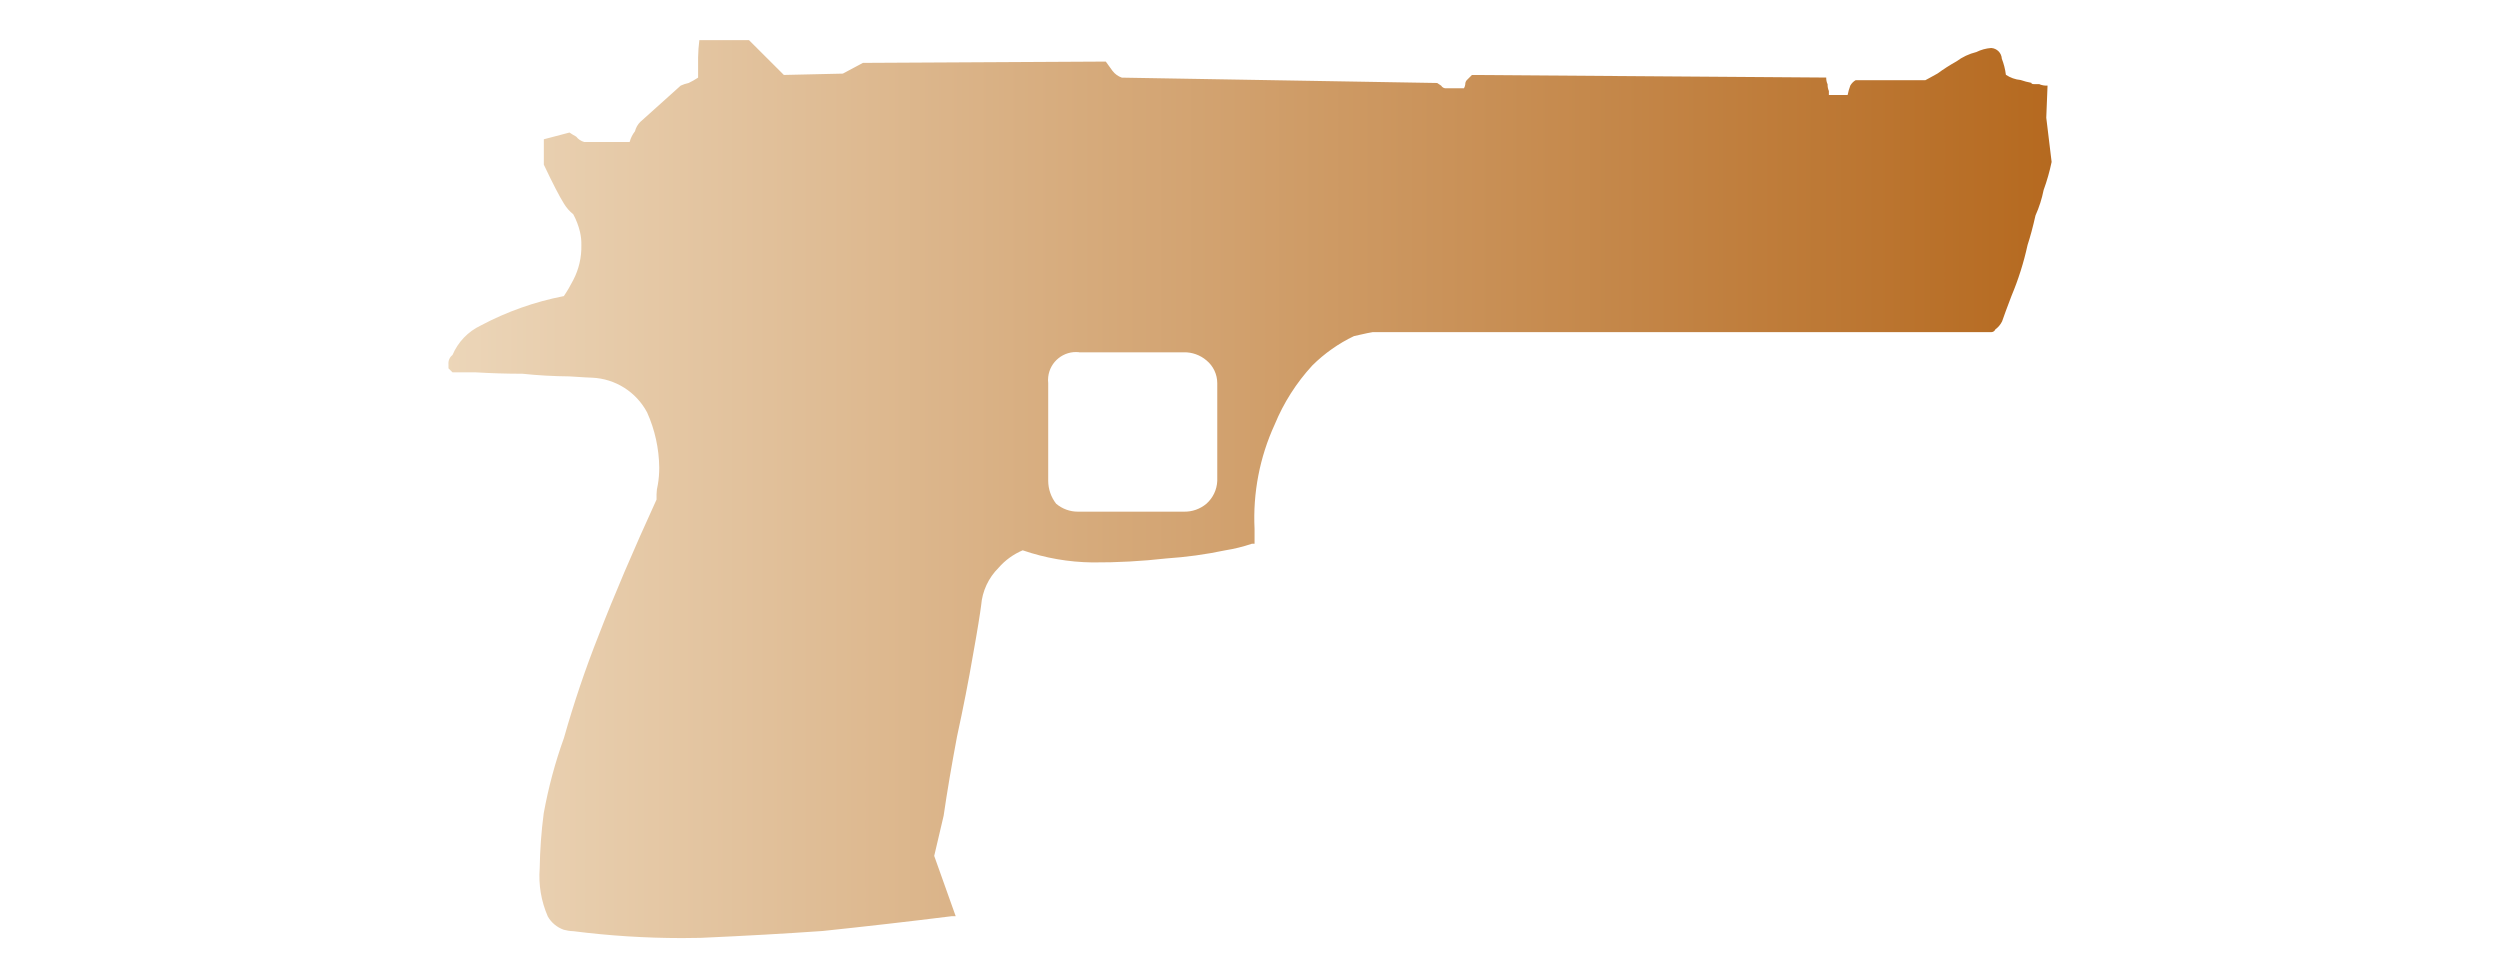 <?xml version="1.0" encoding="utf-8"?>
<!-- Generator: Adobe Illustrator 16.0.0, SVG Export Plug-In . SVG Version: 6.00 Build 0)  -->
<!DOCTYPE svg PUBLIC "-//W3C//DTD SVG 1.1//EN" "http://www.w3.org/Graphics/SVG/1.1/DTD/svg11.dtd">
<svg version="1.1" id="tc" xmlns="http://www.w3.org/2000/svg" xmlns:xlink="http://www.w3.org/1999/xlink" x="0px" y="0px"
	 width="92px" height="36px" viewBox="0 0 92 36" enable-background="new 0 0 92 36" xml:space="preserve">
<g id="shape1">
	<defs>
		<path id="SVGID_1_" d="M38.866,18.537c-0.187-0.24-0.289-0.534-0.292-0.838v-3.601c-0.009-0.075-0.009-0.15,0-0.225
			c0.061-0.564,0.57-0.973,1.135-0.912v0.004h3.852c0.306-0.008,0.604,0.099,0.838,0.298c0.25,0.206,0.396,0.513,0.396,0.838v3.596
			c-0.013,0.321-0.155,0.622-0.396,0.838c-0.235,0.199-0.533,0.302-0.838,0.294h-3.853c-0.012,0-0.024,0-0.035,0
			C39.378,18.832,39.091,18.727,38.866,18.537 M25.736,1.477c-0.027,0.211-0.043,0.426-0.046,0.64v0.74
			c-0.113,0.074-0.229,0.14-0.348,0.197c-0.102,0.021-0.199,0.054-0.293,0.097l-1.485,1.334c-0.097,0.094-0.164,0.215-0.197,0.346
			c-0.091,0.116-0.158,0.249-0.196,0.394h-1.673c-0.117-0.032-0.221-0.103-0.295-0.198c-0.085-0.045-0.167-0.096-0.246-0.15
			l-0.944,0.248V6.06c0.328,0.693,0.575,1.17,0.74,1.433c0.091,0.151,0.206,0.283,0.343,0.392c0.109,0.203,0.192,0.417,0.246,0.642
			c0.039,0.163,0.056,0.33,0.052,0.495c0.01,0.447-0.091,0.888-0.298,1.283c-0.103,0.204-0.218,0.402-0.346,0.591
			c-1.068,0.207-2.098,0.572-3.059,1.083c-0.468,0.222-0.837,0.608-1.039,1.085c-0.104,0.08-0.161,0.21-0.148,0.341v0.15
			l0.148,0.147h0.845c0.561,0.033,1.134,0.052,1.73,0.052c0.573,0.061,1.149,0.092,1.726,0.097c0.492,0.032,0.774,0.048,0.839,0.048
			c0.853,0.038,1.621,0.524,2.022,1.279c0.286,0.637,0.437,1.327,0.446,2.023c0.001,0.214-0.016,0.429-0.053,0.641
			c-0.029,0.113-0.044,0.229-0.046,0.347v0.194c-0.857,1.874-1.567,3.535-2.124,4.98c-0.493,1.242-0.921,2.512-1.285,3.798
			c-0.325,0.901-0.572,1.826-0.743,2.767c-0.089,0.672-0.137,1.348-0.148,2.026c-0.048,0.604,0.054,1.21,0.297,1.769
			c0.128,0.229,0.34,0.405,0.589,0.492c0.114,0.03,0.231,0.05,0.348,0.052c1.32,0.168,2.648,0.253,3.979,0.254h0.036
			c0.226,0,0.449-0.002,0.675-0.008c1.615-0.072,3.112-0.156,4.492-0.253c1.612-0.169,3.191-0.35,4.739-0.543h0.154l-0.791-2.22
			c0.033-0.132,0.146-0.626,0.347-1.479c0.129-0.891,0.295-1.861,0.492-2.912c0.229-1.053,0.426-2.055,0.589-3.008
			c0.167-0.92,0.262-1.53,0.3-1.827c0.042-0.521,0.27-1.007,0.639-1.375c0.244-0.281,0.548-0.5,0.889-0.645
			c0.826,0.284,1.692,0.436,2.568,0.446c0.906,0.005,1.812-0.044,2.713-0.146c0.729-0.049,1.454-0.147,2.172-0.299
			c0.336-0.053,0.664-0.135,0.986-0.244h0.094v-0.541c-0.065-1.323,0.188-2.643,0.741-3.846c0.33-0.801,0.798-1.535,1.383-2.171
			c0.447-0.444,0.967-0.811,1.535-1.082c0.429-0.098,0.658-0.146,0.69-0.146h22.767c0.063,0,0.121-0.042,0.146-0.101
			c0.105-0.077,0.189-0.177,0.247-0.294c0.068-0.198,0.182-0.51,0.346-0.938c0.254-0.605,0.452-1.233,0.592-1.874
			c0.097-0.296,0.195-0.657,0.291-1.085c0.136-0.301,0.235-0.615,0.3-0.938c0.123-0.337,0.221-0.682,0.294-1.033l-0.197-1.628
			l0.047-1.181c-0.1,0.007-0.201-0.011-0.295-0.048l-0.001-0.006h-0.202c-0.064,0-0.099-0.017-0.099-0.048
			c-0.134-0.025-0.267-0.059-0.394-0.104c-0.194-0.017-0.38-0.084-0.542-0.192c-0.025-0.203-0.076-0.402-0.15-0.592
			c-0.011-0.212-0.18-0.382-0.392-0.394c-0.19,0.014-0.375,0.065-0.545,0.149c-0.267,0.065-0.517,0.184-0.736,0.346
			c-0.24,0.134-0.473,0.283-0.694,0.445c-0.232,0.125-0.377,0.213-0.445,0.244h-2.566c-0.083,0.047-0.15,0.117-0.197,0.197
			c-0.043,0.113-0.075,0.229-0.099,0.348h-0.69V3.35c-0.033-0.077-0.051-0.162-0.047-0.247c-0.037-0.079-0.053-0.163-0.051-0.249
			L54.168,2.759c-0.064,0.067-0.132,0.13-0.195,0.195c-0.035,0.041-0.053,0.095-0.051,0.149c-0.005,0.052-0.022,0.101-0.049,0.146
			h-0.644c-0.076,0.009-0.154-0.028-0.195-0.098l-0.146-0.097L41.284,2.857c-0.137-0.047-0.256-0.134-0.344-0.249
			c-0.067-0.098-0.148-0.209-0.247-0.342l-8.937,0.048l-0.74,0.395l-2.17,0.049l-1.284-1.282H25.736z"/>
	</defs>
	<clipPath id="SVGID_2_">
		<use xlink:href="#SVGID_1_"  overflow="visible"/>
	</clipPath>
	
		<linearGradient id="SVGID_3_" gradientUnits="userSpaceOnUse" x1="1.31" y1="36.9" x2="2.49" y2="36.9" gradientTransform="matrix(50.002 0 0 50.002 -49.012 -1827.061)">
		<stop  offset="2.300000e-007" style="stop-color:#ECD6B9"/>
		<stop  offset="1" style="stop-color:#B5691F"/>
	</linearGradient>
	<rect x="16.49" y="1.477" clip-path="url(#SVGID_2_)" fill="url(#SVGID_3_)" width="59.01" height="33.046"/>
</g>
</svg>
